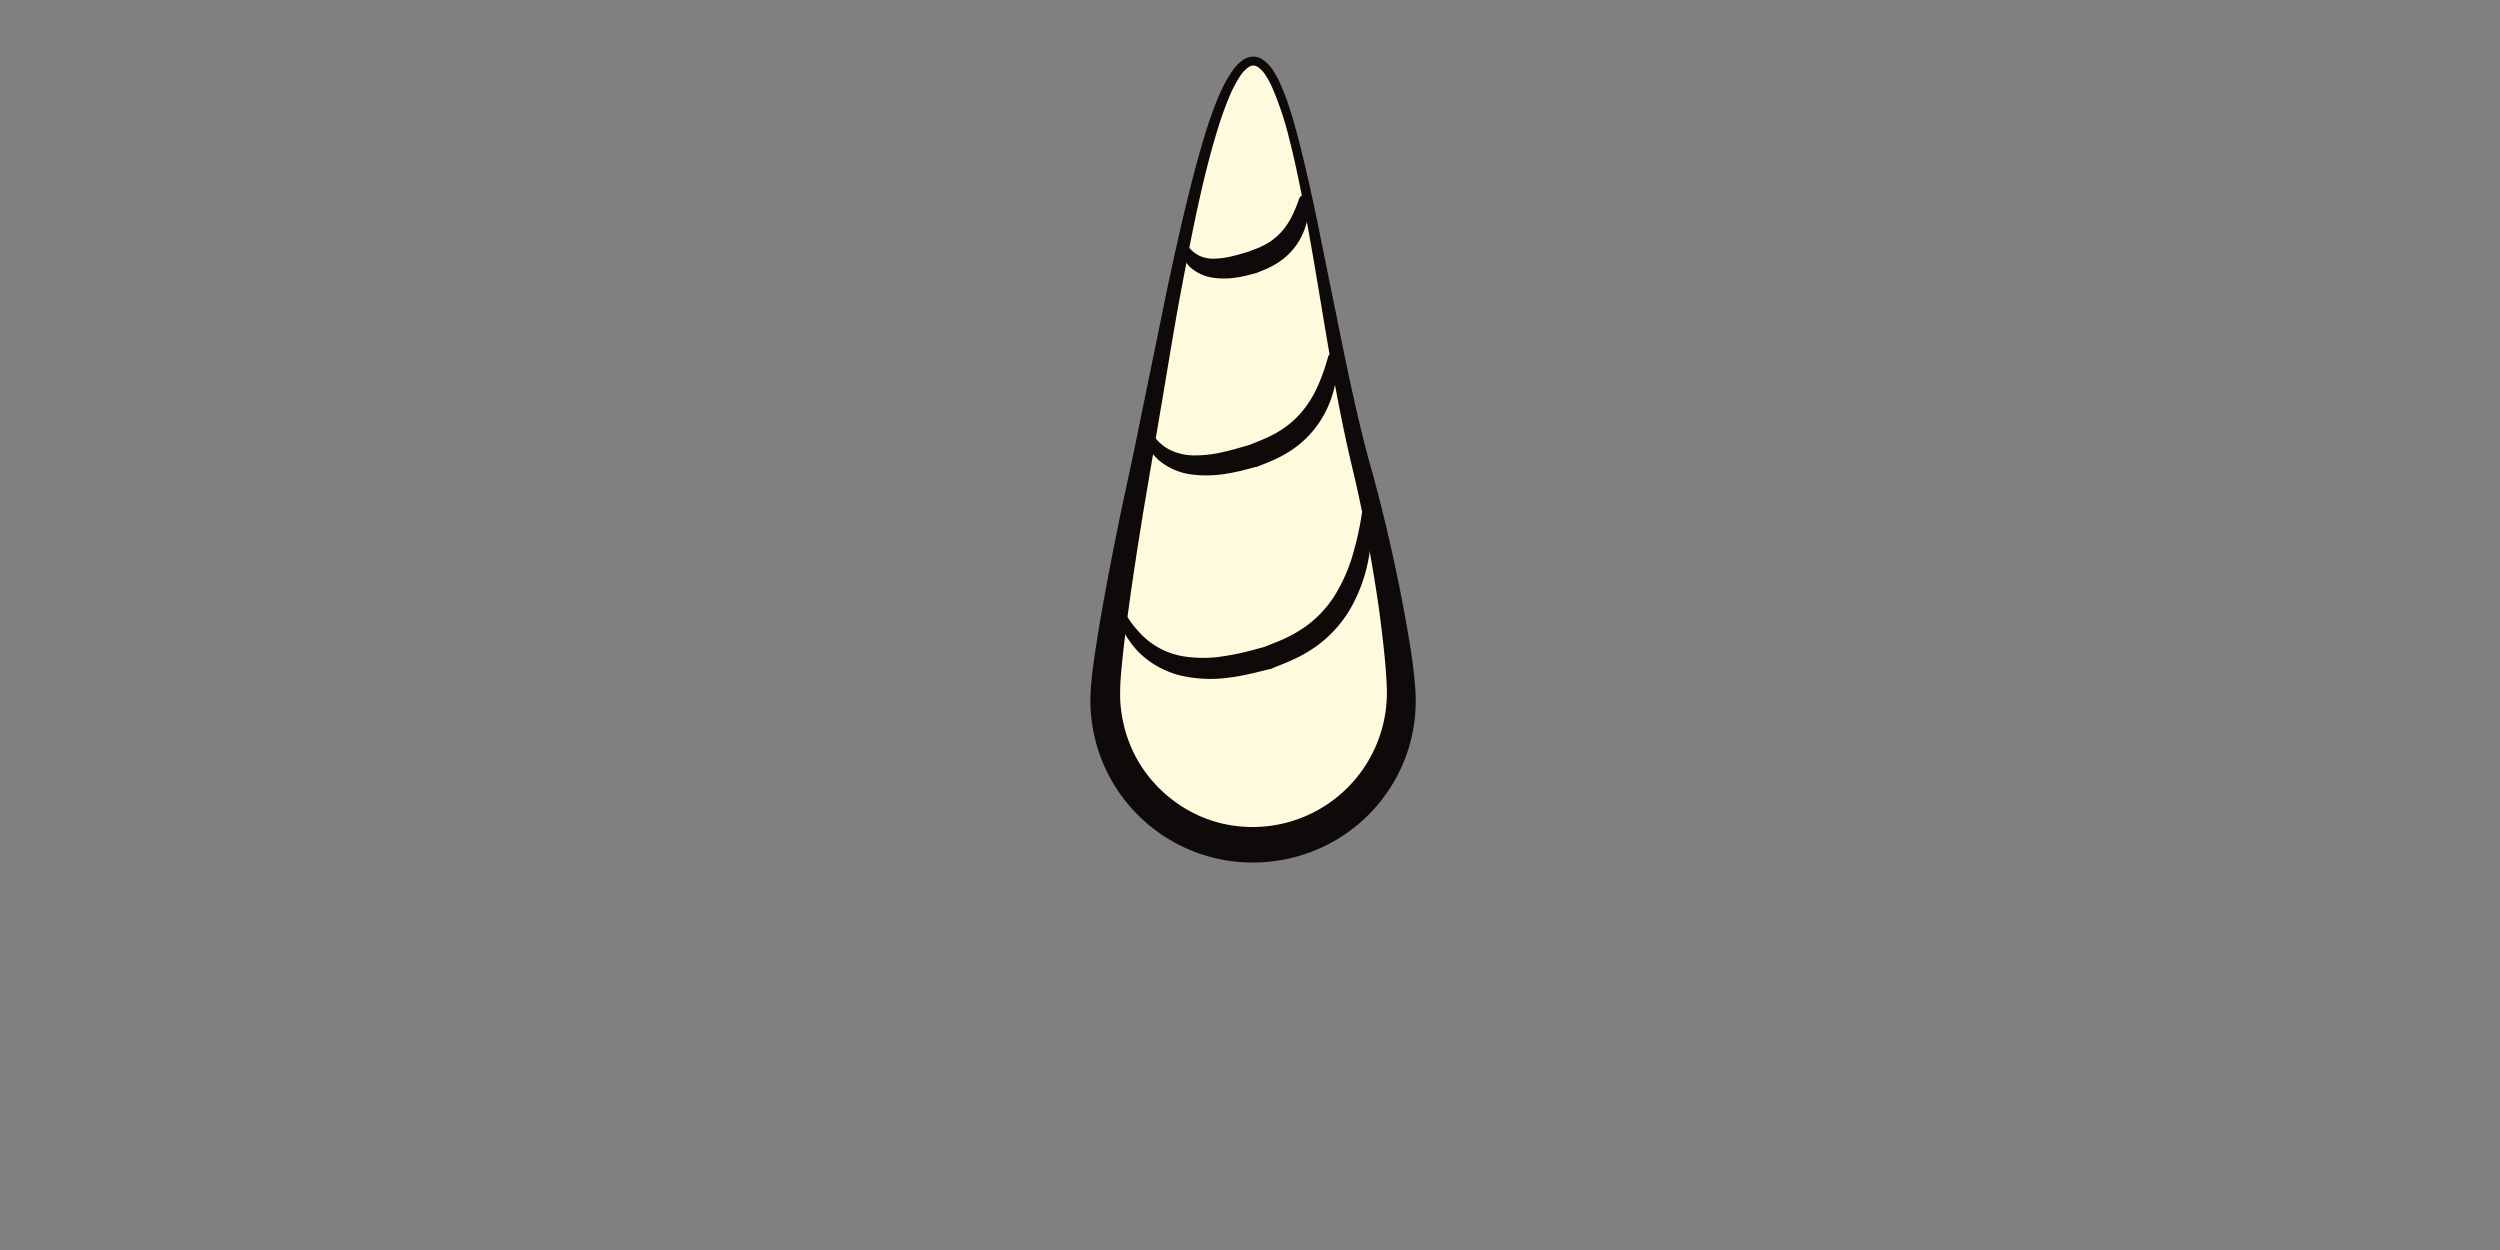 <svg xmlns="http://www.w3.org/2000/svg" viewBox="0 0 640 320"><rect x="0" y="0" width="640" height="320" fill="#808080" stroke="none"/><defs><style>.cls-1{fill:#fffade;}.cls-2{fill:#0d0a09;}</style></defs><g id="Kitchen_Sink" data-name="Kitchen Sink"><path class="cls-1" d="M348.44,119.24c-9.68-36.93-16.26-103.63-27.59-103.63s-21.5,66.4-28.7,103.27c-4.68,23.92-9.21,50.79-9.21,59.46a37.91,37.91,0,1,0,75.82,0C358.76,169.67,354.62,142.81,348.44,119.24Z"/><path class="cls-2" d="M346.21,119.83c-4.49-18.72-7.17-37.59-10.45-56.34-.83-4.69-1.69-9.37-2.61-14s-1.9-9.3-3.09-13.88a80.72,80.72,0,0,0-4.44-13.35,21.17,21.17,0,0,0-1.64-3,7,7,0,0,0-2.09-2.18,2,2,0,0,0-2.2.08,7.87,7.87,0,0,0-2.13,2.2,32.18,32.18,0,0,0-3.14,6.1c-.89,2.15-1.66,4.38-2.38,6.62-1.43,4.49-2.64,9.07-3.77,13.68-2.22,9.22-4,18.56-5.77,27.9s-3.28,18.75-4.86,28.14L292.85,130c-1.53,9.38-3,18.77-4.24,28.16-.62,4.69-1.2,9.39-1.59,14a59.47,59.47,0,0,0-.26,6.69,34.75,34.75,0,0,0,.85,6.35,33.68,33.68,0,0,0,5,11.62,34.82,34.82,0,0,0,8.9,8.93A33.37,33.37,0,0,0,313,210.85a34.38,34.38,0,0,0,42-35.21c-.17-4.54-.69-9.27-1.24-13.94s-1.23-9.37-2-14C350.23,138.33,348.4,129,346.21,119.83Zm4.46-1.17c2.61,9.23,4.86,18.55,6.82,27.94,1,4.7,1.9,9.41,2.73,14.15s1.59,9.48,2,14.44a42,42,0,0,1-1.36,15.53,41.52,41.52,0,0,1-34.12,29.65A41.55,41.55,0,0,1,279.14,179a69,69,0,0,1,.59-7.56c.62-4.83,1.4-9.57,2.21-14.29,1.66-9.44,3.5-18.81,5.46-28.16l3-14,2.86-14L299,73c2-9.34,4.07-18.66,6.48-27.92,1.21-4.63,2.51-9.24,4-13.8.78-2.28,1.61-4.55,2.57-6.78A34.65,34.65,0,0,1,315.59,18a10.11,10.11,0,0,1,2.89-2.82,4.62,4.62,0,0,1,2.25-.68,4.46,4.46,0,0,1,2.31.62A9.16,9.16,0,0,1,325.89,18a23.46,23.46,0,0,1,1.79,3.29,60.43,60.43,0,0,1,2.57,6.81c.74,2.29,1.39,4.6,2,6.92,2.4,9.28,4.39,18.61,6.26,28l5.69,28C346.15,100.28,348.16,109.57,350.67,118.66Z"/><path class="cls-2" d="M342.54,91.85a33.66,33.66,0,0,1-1.34,8.89,27.09,27.09,0,0,1-4.11,8.33,26,26,0,0,1-6.92,6.46,30.41,30.41,0,0,1-4.12,2.22c-1.37.63-2.85,1.17-4,1.65l-.25.11-.22,0c-.51.12-1.17.3-1.8.48l-2,.51c-1.33.31-2.68.6-4.06.8a29.64,29.64,0,0,1-8.53.18,16.21,16.21,0,0,1-8.21-3.39,13.53,13.53,0,0,1-2.91-3.38,15.27,15.27,0,0,1-1.59-4,1,1,0,0,1,.71-1.18,1,1,0,0,1,1.07.43l0,0a17.58,17.58,0,0,0,2.17,2.92,10.91,10.91,0,0,0,2.69,2.08,13.83,13.83,0,0,0,6.48,1.62,31.16,31.16,0,0,0,7.12-.77c1.2-.27,2.4-.56,3.61-.9l3.82-1.09-.47.16c1.5-.63,2.72-1.07,3.95-1.62a30.63,30.63,0,0,0,3.48-1.76,23.86,23.86,0,0,0,5.88-4.85,27.74,27.74,0,0,0,4.22-6.6,49.46,49.46,0,0,0,2.76-7.76v0a1.26,1.26,0,0,1,1.56-.87A1.28,1.28,0,0,1,342.54,91.85Z"/><path class="cls-2" d="M335.09,51.14a19.7,19.7,0,0,1-.61,5.93,17.85,17.85,0,0,1-2.63,5.7,17,17,0,0,1-4.66,4.45,22.1,22.1,0,0,1-2.77,1.52c-.91.41-1.91.78-2.58,1.06l-.22.1-.25.06-2.42.62c-.88.2-1.78.39-2.7.51a19.49,19.49,0,0,1-5.76,0,11.24,11.24,0,0,1-5.61-2.51A9.15,9.15,0,0,1,303,66.18a9.29,9.29,0,0,1-.92-2.75,1,1,0,0,1,.8-1.14,1,1,0,0,1,1,.39l0,0a8.09,8.09,0,0,0,3.2,2.81,8.52,8.52,0,0,0,3.89.72,21,21,0,0,0,4.34-.59c.74-.18,1.49-.37,2.25-.59l2.48-.72-.47.15c1-.43,1.77-.7,2.55-1a21.09,21.09,0,0,0,2.13-1.05,15.38,15.38,0,0,0,3.61-2.86,17.8,17.8,0,0,0,2.75-3.95,37.57,37.57,0,0,0,2-4.81v0a1.28,1.28,0,0,1,2.47.38Z"/><path class="cls-2" d="M351.27,131a56.64,56.64,0,0,1-1,12.48,40.38,40.38,0,0,1-4.41,12.07,31.2,31.2,0,0,1-8.8,9.83,35,35,0,0,1-5.69,3.32c-1.93.92-4,1.68-5.66,2.39l-.29.13-.27.06c-.77.16-1.71.4-2.63.63s-1.87.46-2.82.66a53.47,53.47,0,0,1-5.84,1,34.13,34.13,0,0,1-12.09-.74A23.35,23.35,0,0,1,296,170.4a22.08,22.08,0,0,1-4.86-3.83,25.07,25.07,0,0,1-5.7-10.39,1,1,0,0,1,.67-1.19,1,1,0,0,1,1.12.47v0a26.79,26.79,0,0,0,6.47,8.37,19.72,19.72,0,0,0,9.12,4.17,32.32,32.32,0,0,0,10.34,0c1.74-.26,3.5-.58,5.25-1,.88-.21,1.76-.44,2.65-.68s1.77-.5,2.84-.75l-.57.19c2.1-.89,3.85-1.49,5.58-2.31a32.94,32.94,0,0,0,4.86-2.75,28.26,28.26,0,0,0,7.68-7.88,41.78,41.78,0,0,0,4.74-10.42,81.32,81.32,0,0,0,2.55-11.6h0a1.26,1.26,0,0,1,2.51.15Z"/></g></svg>